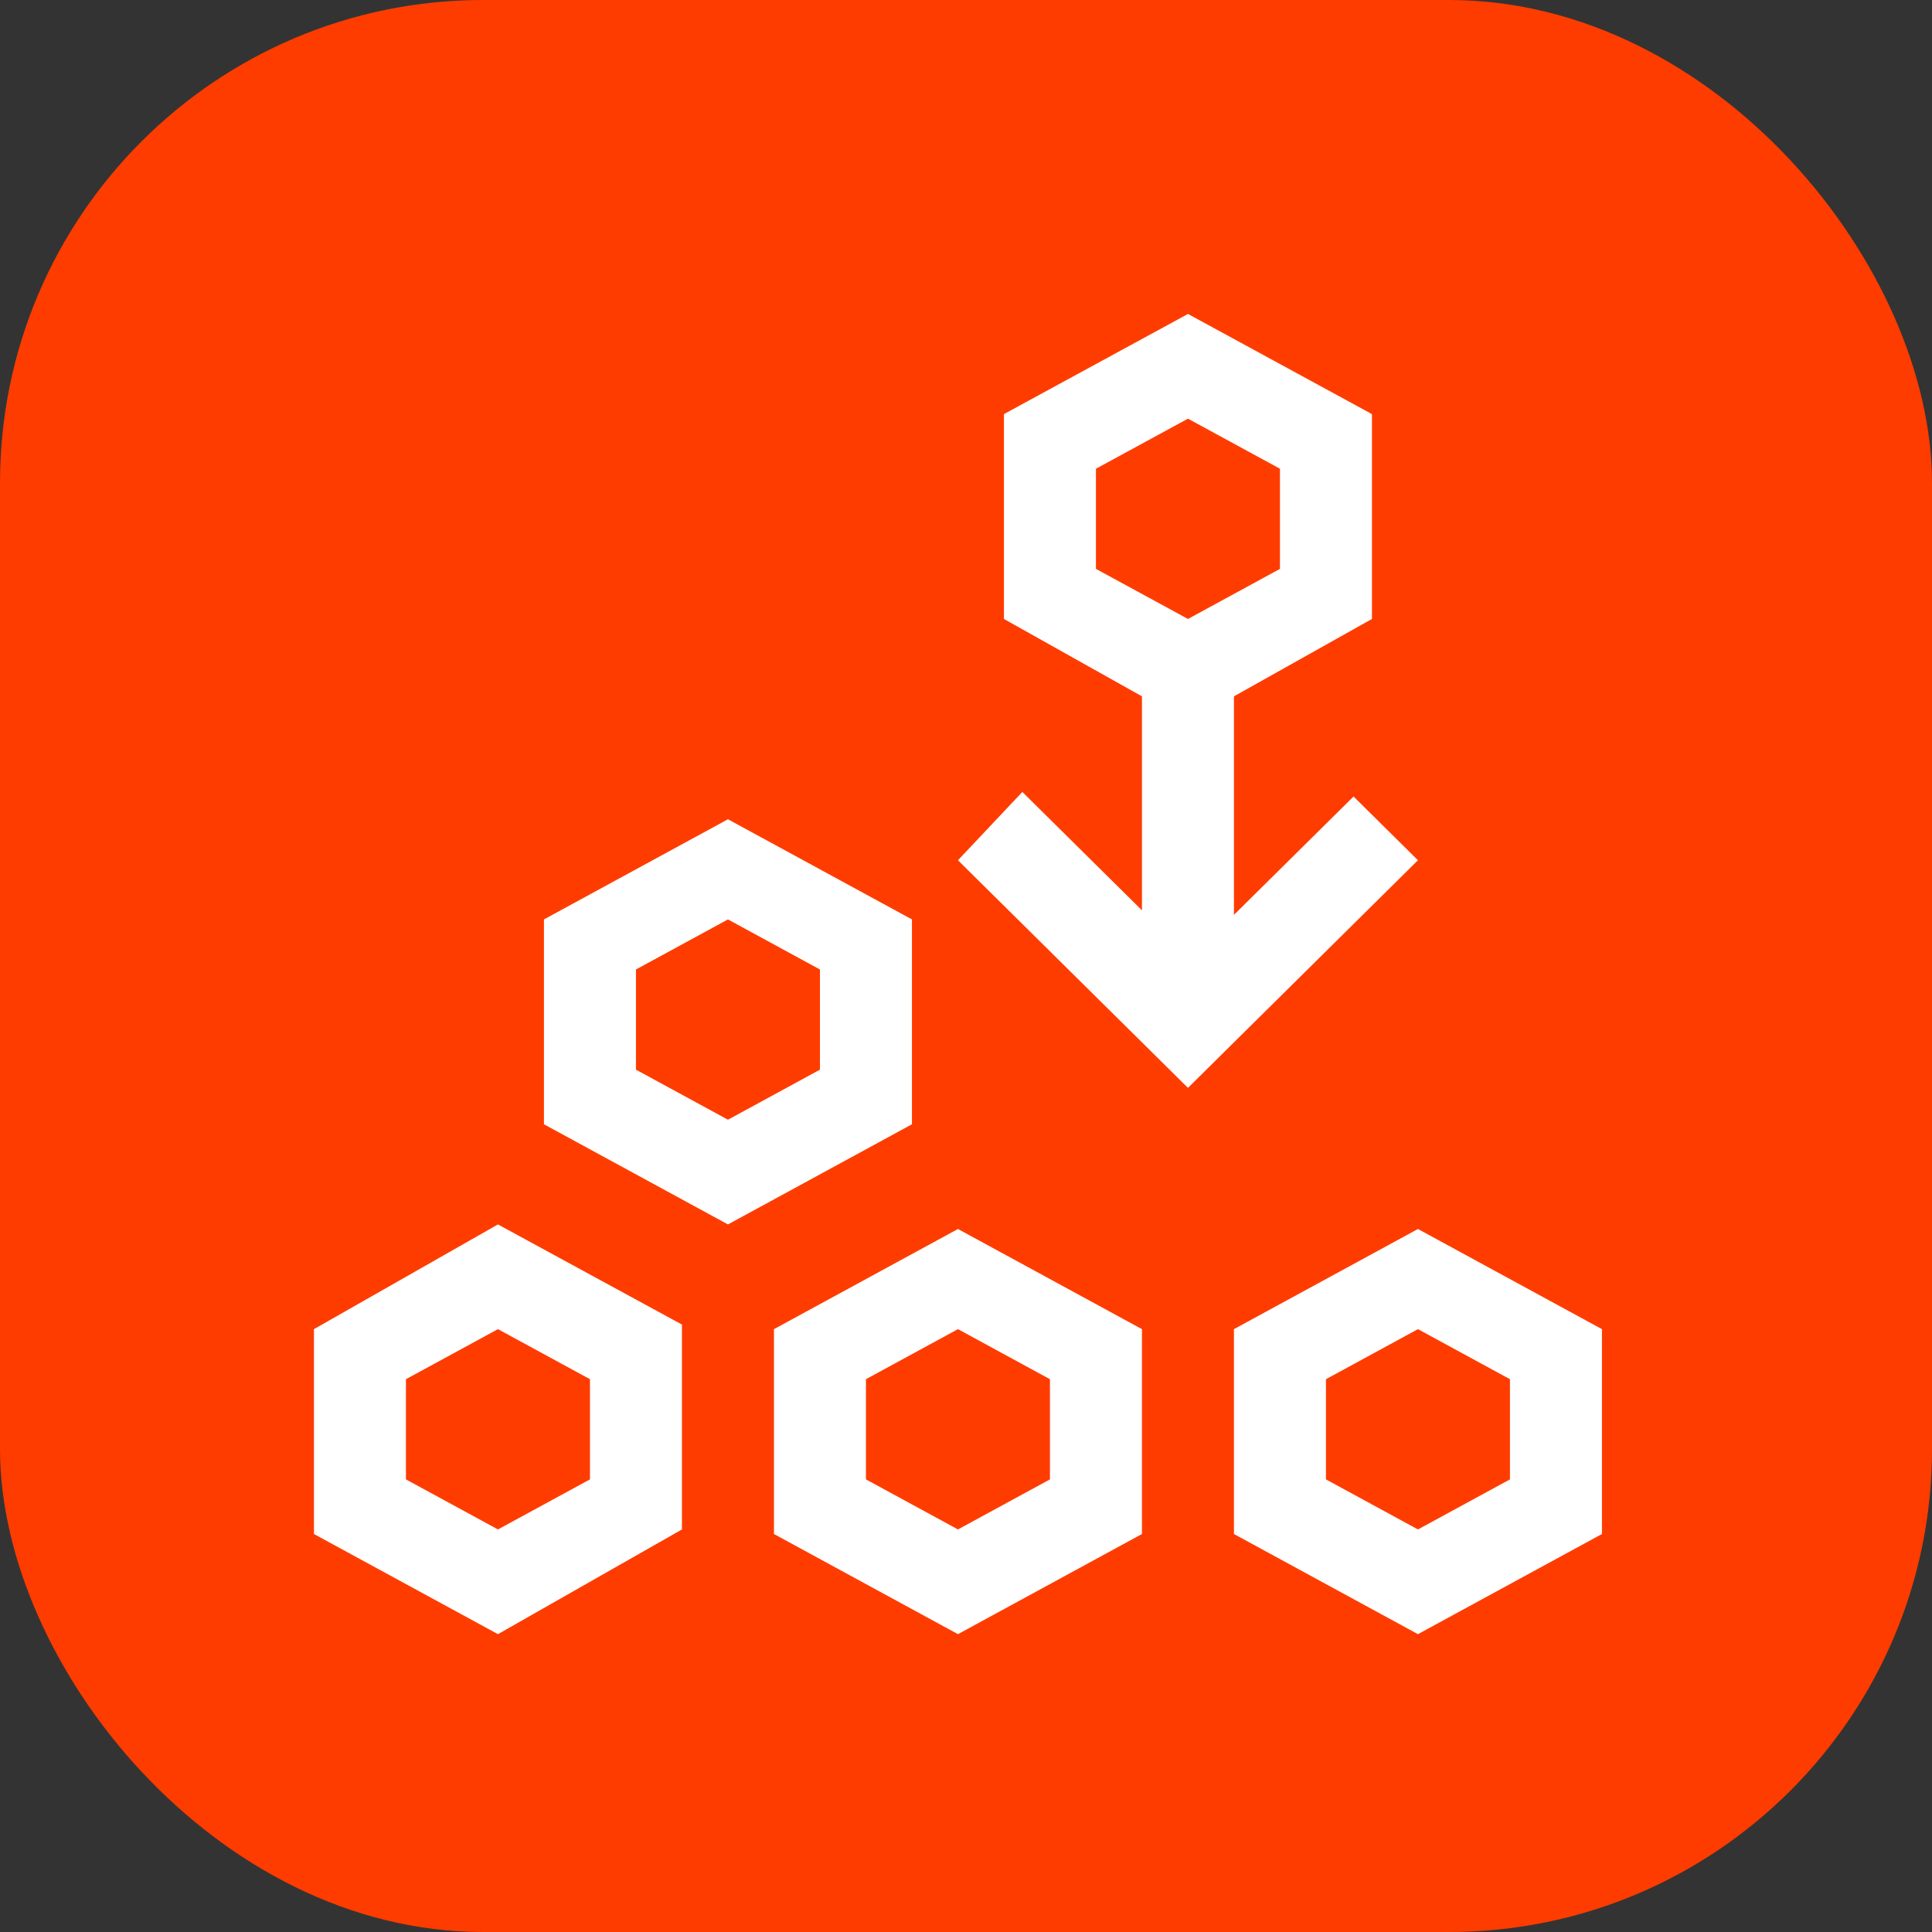 <svg width="80" height="80" viewBox="0 0 80 80" fill="none" xmlns="http://www.w3.org/2000/svg">
<rect x="0" y="0" width="80" height="80" fill="#333333" stroke="none"/>
<rect width="80" height="80" rx="20" fill="#FF3C00"/>
<path d="M30.143 50.701L22.524 46.554V38.071L30.143 33.924L37.762 38.071V46.554L30.143 50.701ZM26.333 44.292L30.143 46.365L33.952 44.292V40.145L30.143 38.071L26.333 40.145V44.292ZM20.619 67.667L13 63.52V55.037L20.619 50.701L28.238 54.848V63.331L20.619 67.667ZM16.809 61.258L20.619 63.331L24.429 61.258V57.11L20.619 55.037L16.809 57.11V61.258ZM39.667 67.667L32.048 63.52V55.037L39.667 50.89L47.286 55.037V63.52L39.667 67.667ZM35.857 61.258L39.667 63.331L43.476 61.258V57.11L39.667 55.037L35.857 57.11V61.258ZM58.714 67.667L51.095 63.52V55.037L58.714 50.89L66.333 55.037V63.52L58.714 67.667ZM54.905 61.258L58.714 63.331L62.524 61.258V57.11L58.714 55.037L54.905 57.11V61.258ZM56.048 32.982L51.095 37.883V28.834L56.809 25.63V17.147L49.191 13L41.571 17.147V25.63L47.286 28.834V37.694L42.333 32.793L39.667 35.621L49.191 45.046L58.714 35.621L56.048 32.982ZM45.381 19.409L49.191 17.336L53 19.409V23.556L49.191 25.63L45.381 23.556V19.409Z" fill="white"/>
</svg>
